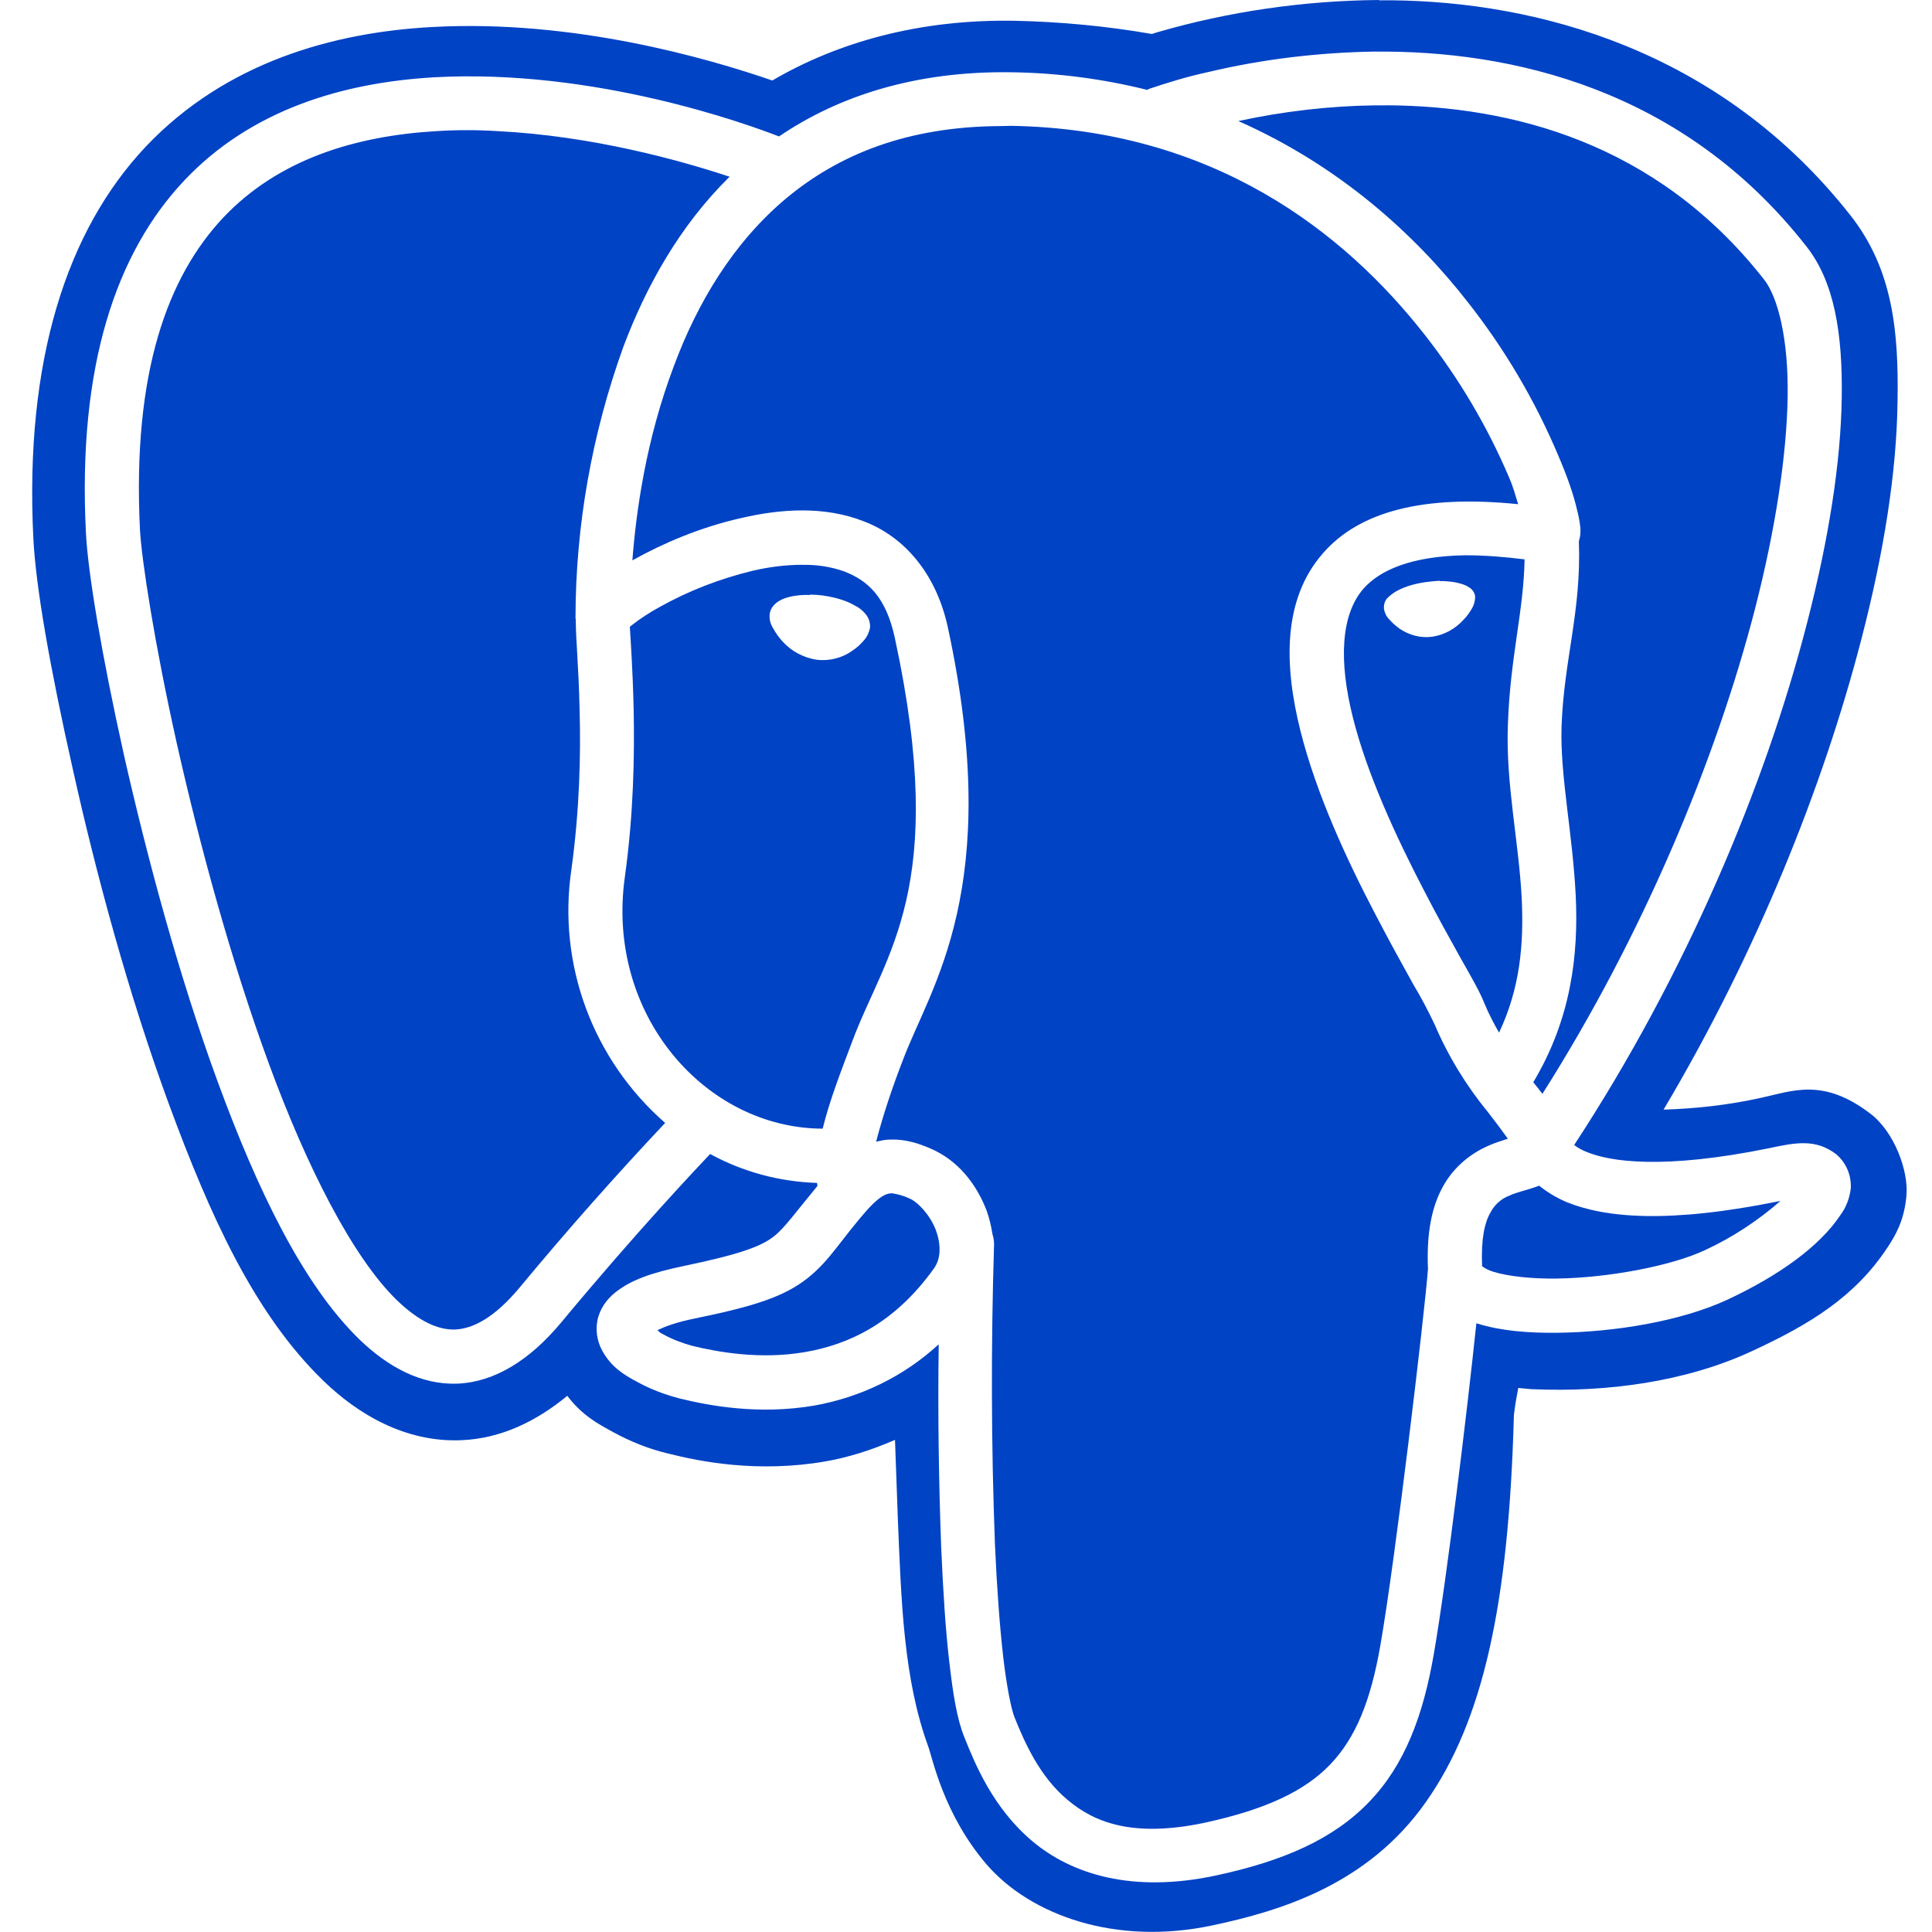 <svg width="100" height="100" viewBox="0 0 100 100" fill="none" xmlns="http://www.w3.org/2000/svg">
<path d="M71.372 0C67.481 0.034 63.625 0.588 59.881 1.675L59.622 1.759C57.275 1.35 54.884 1.125 52.509 1.075C47.594 0.991 43.375 2.178 39.975 4.166C36.622 3.013 29.672 0.991 22.347 1.4C17.256 1.675 11.688 3.222 7.55 7.584C3.45 11.931 1.272 18.669 1.725 27.85C1.853 30.372 2.572 34.487 3.775 39.841C4.963 45.181 6.641 51.431 8.741 57.144C10.841 62.841 13.131 67.966 16.716 71.447C18.503 73.188 20.978 74.672 23.891 74.544C25.928 74.459 27.766 73.566 29.363 72.247C30.141 73.272 30.975 73.709 31.722 74.119C32.684 74.641 33.594 74.997 34.556 75.228C36.281 75.666 39.228 76.237 42.678 75.65C43.85 75.453 45.087 75.066 46.325 74.528C46.375 75.894 46.425 77.244 46.472 78.612C46.65 82.925 46.769 86.912 48.05 90.412C48.263 90.984 48.834 93.912 51.078 96.516C53.341 99.119 57.731 100.731 62.763 99.656C66.297 98.906 70.803 97.541 73.8 93.278C76.763 89.078 78.097 83.041 78.359 73.241C78.422 72.703 78.506 72.266 78.584 71.841L79.284 71.906H79.369C83.144 72.069 87.247 71.531 90.681 69.934C93.706 68.534 96.003 67.119 97.678 64.597C98.088 63.975 98.556 63.212 98.675 61.909C98.803 60.625 98.053 58.587 96.816 57.647C94.344 55.759 92.781 56.475 91.103 56.834C89.463 57.194 87.781 57.384 86.106 57.434C90.922 49.331 94.372 40.706 96.344 33.084C97.516 28.575 98.169 24.425 98.216 20.797C98.281 17.169 97.975 13.963 95.806 11.181C89.003 2.506 79.447 0.094 72.059 0.016C71.831 0.016 71.606 0.016 71.375 0.016L71.372 0ZM71.175 2.672C78.159 2.606 87.091 4.559 93.503 12.759C94.953 14.6 95.378 17.284 95.328 20.606C95.278 23.928 94.662 27.881 93.537 32.228C91.375 40.663 87.253 50.456 81.478 59.266C81.675 59.413 81.9 59.541 82.128 59.625C83.331 60.128 86.081 60.55 91.581 59.428C92.966 59.131 93.978 58.941 95.034 59.737C95.556 60.175 95.831 60.828 95.797 61.513C95.734 62.016 95.556 62.503 95.244 62.913C94.184 64.503 92.091 66.022 89.403 67.275C87.028 68.378 83.606 68.95 80.6 68.984C79.072 69 77.672 68.884 76.478 68.509L76.416 68.497C75.956 72.906 74.903 81.631 74.216 85.6C73.666 88.803 72.703 91.362 70.866 93.266C69.025 95.188 66.438 96.325 62.938 97.075C58.609 98.003 55.466 97.009 53.434 95.3C51.403 93.591 50.472 91.312 49.919 89.928C49.531 88.969 49.334 87.731 49.141 86.069C48.944 84.409 48.816 82.391 48.716 80.097C48.587 76.597 48.538 73.097 48.587 69.581C46.784 71.244 44.538 72.331 42.125 72.756C39.247 73.244 36.691 72.756 35.163 72.381C34.413 72.184 33.678 71.909 32.997 71.534C32.281 71.159 31.613 70.737 31.159 69.888C30.897 69.4 30.819 68.834 30.931 68.297C31.059 67.744 31.384 67.272 31.828 66.912C32.656 66.241 33.75 65.872 35.391 65.528C38.388 64.906 39.444 64.487 40.078 63.978C40.616 63.556 41.237 62.678 42.306 61.391C42.306 61.344 42.306 61.278 42.291 61.228C40.356 61.166 38.466 60.663 36.756 59.731C36.141 60.381 32.931 63.769 29.044 68.456C27.416 70.406 25.609 71.531 23.691 71.616C21.788 71.694 20.056 70.737 18.594 69.319C15.666 66.469 13.319 61.569 11.284 56.034C9.25 50.5 7.606 44.334 6.419 39.094C5.247 33.834 4.547 29.603 4.447 27.569C4.009 18.894 6.044 13.053 9.525 9.356C13.006 5.659 17.778 4.278 22.434 4.003C30.784 3.531 38.725 6.444 40.322 7.062C43.413 4.963 47.4 3.663 52.381 3.741C54.744 3.775 57.084 4.081 59.381 4.653L59.466 4.603C60.475 4.263 61.5 3.953 62.541 3.728C65.375 3.056 68.269 2.716 71.166 2.669L71.175 2.672ZM71.809 5.453H71.194C68.819 5.481 66.422 5.763 64.097 6.266C69.287 8.562 73.209 12.091 75.975 15.641C77.897 18.081 79.475 20.766 80.678 23.631C81.153 24.741 81.463 25.666 81.625 26.381C81.722 26.741 81.772 27.047 81.803 27.356C81.803 27.519 81.819 27.684 81.737 27.959C81.737 27.975 81.722 28.009 81.722 28.025C81.856 31.672 80.944 34.141 80.825 37.625C80.747 40.15 81.397 43.112 81.559 46.35C81.706 49.391 81.334 52.728 79.362 56.016C79.525 56.212 79.672 56.406 79.834 56.619C85.059 48.381 88.834 39.284 90.838 31.519C91.912 27.334 92.478 23.544 92.528 20.553C92.578 17.556 92.025 15.375 91.306 14.466C85.706 7.319 78.141 5.494 71.806 5.45L71.809 5.453ZM51.837 6.525C46.925 6.541 43.391 8.025 40.709 10.253C37.938 12.566 36.084 15.706 34.881 18.944C33.431 22.769 32.928 26.478 32.731 29.003L32.797 28.969C34.281 28.141 36.231 27.294 38.331 26.822C40.416 26.331 42.678 26.184 44.709 26.984C46.763 27.762 48.438 29.634 49.056 32.45C51.991 46.025 48.147 51.072 46.731 54.878C46.194 56.263 45.722 57.663 45.347 59.094C45.525 59.059 45.706 59.009 45.884 58.994C46.894 58.916 47.672 59.241 48.131 59.434C49.566 60.034 50.541 61.272 51.078 62.688C51.206 63.062 51.303 63.45 51.369 63.875C51.419 64.037 51.453 64.216 51.453 64.397C51.291 69.588 51.303 74.781 51.5 79.972C51.6 82.219 51.747 84.188 51.925 85.75C52.103 87.297 52.347 88.484 52.513 88.891C53.047 90.225 53.828 91.966 55.247 93.153C56.647 94.344 58.663 95.125 62.359 94.344C65.562 93.644 67.534 92.697 68.85 91.331C70.172 89.947 70.95 88.044 71.453 85.131C72.219 80.753 73.731 68.056 73.912 65.681C73.834 63.872 74.091 62.491 74.678 61.431C75.263 60.356 76.175 59.691 76.975 59.331C77.362 59.153 77.737 59.041 78.047 58.941C77.722 58.487 77.381 58.031 77.037 57.591C75.9 56.206 74.953 54.663 74.253 53.019C73.928 52.331 73.569 51.647 73.178 50.997C72.628 50.006 71.928 48.75 71.194 47.334C69.728 44.534 68.134 41.119 67.303 37.797C66.475 34.475 66.362 31.044 68.478 28.634C70.35 26.484 73.653 25.594 78.581 26.097C78.434 25.656 78.356 25.281 78.109 24.712C76.987 22.075 75.522 19.6 73.763 17.353C69.578 12 62.791 6.691 52.328 6.513L51.837 6.525ZM24.172 6.737C23.65 6.737 23.113 6.753 22.594 6.787C18.378 7.034 14.406 8.25 11.556 11.262C8.709 14.291 6.841 19.222 7.244 27.409C7.328 28.972 7.994 33.3 9.147 38.459C10.306 43.622 11.947 49.694 13.919 55.062C15.884 60.416 18.266 65.088 20.544 67.3C21.681 68.391 22.672 68.847 23.569 68.816C24.466 68.766 25.556 68.244 26.891 66.65C29.316 63.722 31.825 60.888 34.428 58.122C30.681 54.85 28.844 49.906 29.578 44.987C30 41.913 30.066 39.028 30 36.75C29.953 34.538 29.803 33.075 29.803 32.147C29.803 32.112 29.803 32.097 29.803 32.062V32.047L29.788 32.019C29.788 27.216 30.637 22.466 32.263 17.956C33.434 14.844 35.163 11.706 37.763 9.147C35.209 8.3 30.666 7.034 25.753 6.787C25.231 6.753 24.691 6.737 24.172 6.737ZM75.828 28.741C73 28.791 71.419 29.525 70.575 30.466C69.4 31.819 69.287 34.194 70.022 37.125C70.75 40.053 72.269 43.325 73.684 46.047C74.384 47.413 75.069 48.634 75.619 49.625C76.191 50.634 76.597 51.334 76.841 51.953C77.069 52.506 77.331 52.994 77.591 53.45C78.681 51.138 78.878 48.875 78.763 46.5C78.616 43.572 77.934 40.575 78.047 37.55C78.162 34 78.862 31.688 78.912 28.953C77.9 28.825 76.859 28.741 75.834 28.741H75.828ZM41.522 29.234C40.659 29.234 39.797 29.347 38.95 29.544C37.272 29.953 35.663 30.569 34.147 31.416C33.644 31.691 33.156 32.003 32.7 32.362L32.6 32.441C32.634 33.062 32.747 34.525 32.797 36.706C32.847 39.081 32.797 42.106 32.344 45.381C31.334 52.509 36.509 58.403 42.581 58.419C42.941 56.953 43.522 55.469 44.109 53.909C45.8 49.35 49.122 46.031 46.322 33.044C45.869 30.928 44.956 30.066 43.7 29.578C43 29.331 42.272 29.219 41.522 29.238V29.234ZM74.513 30.078H74.725C74.984 30.094 75.247 30.113 75.472 30.175C75.684 30.225 75.881 30.291 76.044 30.403C76.206 30.5 76.319 30.663 76.353 30.856V30.891C76.353 31.087 76.303 31.281 76.206 31.462C76.078 31.688 75.931 31.9 75.753 32.078C75.328 32.55 74.756 32.862 74.141 32.956C73.537 33.041 72.938 32.878 72.431 32.534C72.234 32.384 72.041 32.222 71.894 32.044C71.747 31.897 71.666 31.703 71.631 31.506C71.619 31.316 71.666 31.119 71.794 30.972C71.944 30.822 72.106 30.694 72.284 30.597C72.688 30.369 73.225 30.206 73.847 30.122C74.072 30.094 74.3 30.075 74.513 30.059V30.078ZM41.925 30.778C42.138 30.778 42.384 30.794 42.612 30.825C43.263 30.925 43.816 31.087 44.253 31.347C44.466 31.447 44.663 31.609 44.806 31.788C44.969 31.984 45.047 32.225 45.034 32.487C44.984 32.728 44.884 32.959 44.722 33.138C44.544 33.35 44.35 33.528 44.122 33.675C43.584 34.066 42.919 34.228 42.25 34.147C41.578 34.034 40.962 33.709 40.509 33.206C40.312 32.994 40.15 32.766 40.019 32.522C39.872 32.294 39.809 32.034 39.841 31.772C39.906 31.334 40.281 31.087 40.641 30.959C41.05 30.825 41.487 30.781 41.925 30.797V30.778ZM79.672 61.375H79.656C79.056 61.603 78.553 61.688 78.128 61.884C77.691 62.047 77.344 62.372 77.138 62.775C76.859 63.25 76.65 64.097 76.713 65.541C76.891 65.675 77.103 65.769 77.334 65.838C78.034 66.05 79.237 66.197 80.572 66.178C83.225 66.144 86.497 65.528 88.237 64.713C89.653 64.062 90.987 63.184 92.159 62.159C86.35 63.347 83.081 63.038 81.059 62.209C80.572 61.997 80.097 61.719 79.672 61.375ZM46.209 61.766H46.125C45.9 61.781 45.587 61.866 44.953 62.55C43.503 64.175 43 65.2 41.812 66.147C40.609 67.106 39.062 67.612 35.953 68.247C34.978 68.444 34.406 68.669 34.031 68.847C34.144 68.947 34.144 68.981 34.322 69.059C34.781 69.322 35.362 69.534 35.837 69.662C37.172 69.987 39.35 70.378 41.647 69.987C43.925 69.597 46.3 68.503 48.337 65.659C48.697 65.172 48.725 64.438 48.434 63.656C48.144 62.894 47.506 62.209 47.069 62.031C46.791 61.897 46.497 61.819 46.206 61.769L46.209 61.766Z" fill="#0043C5"/>
</svg>
